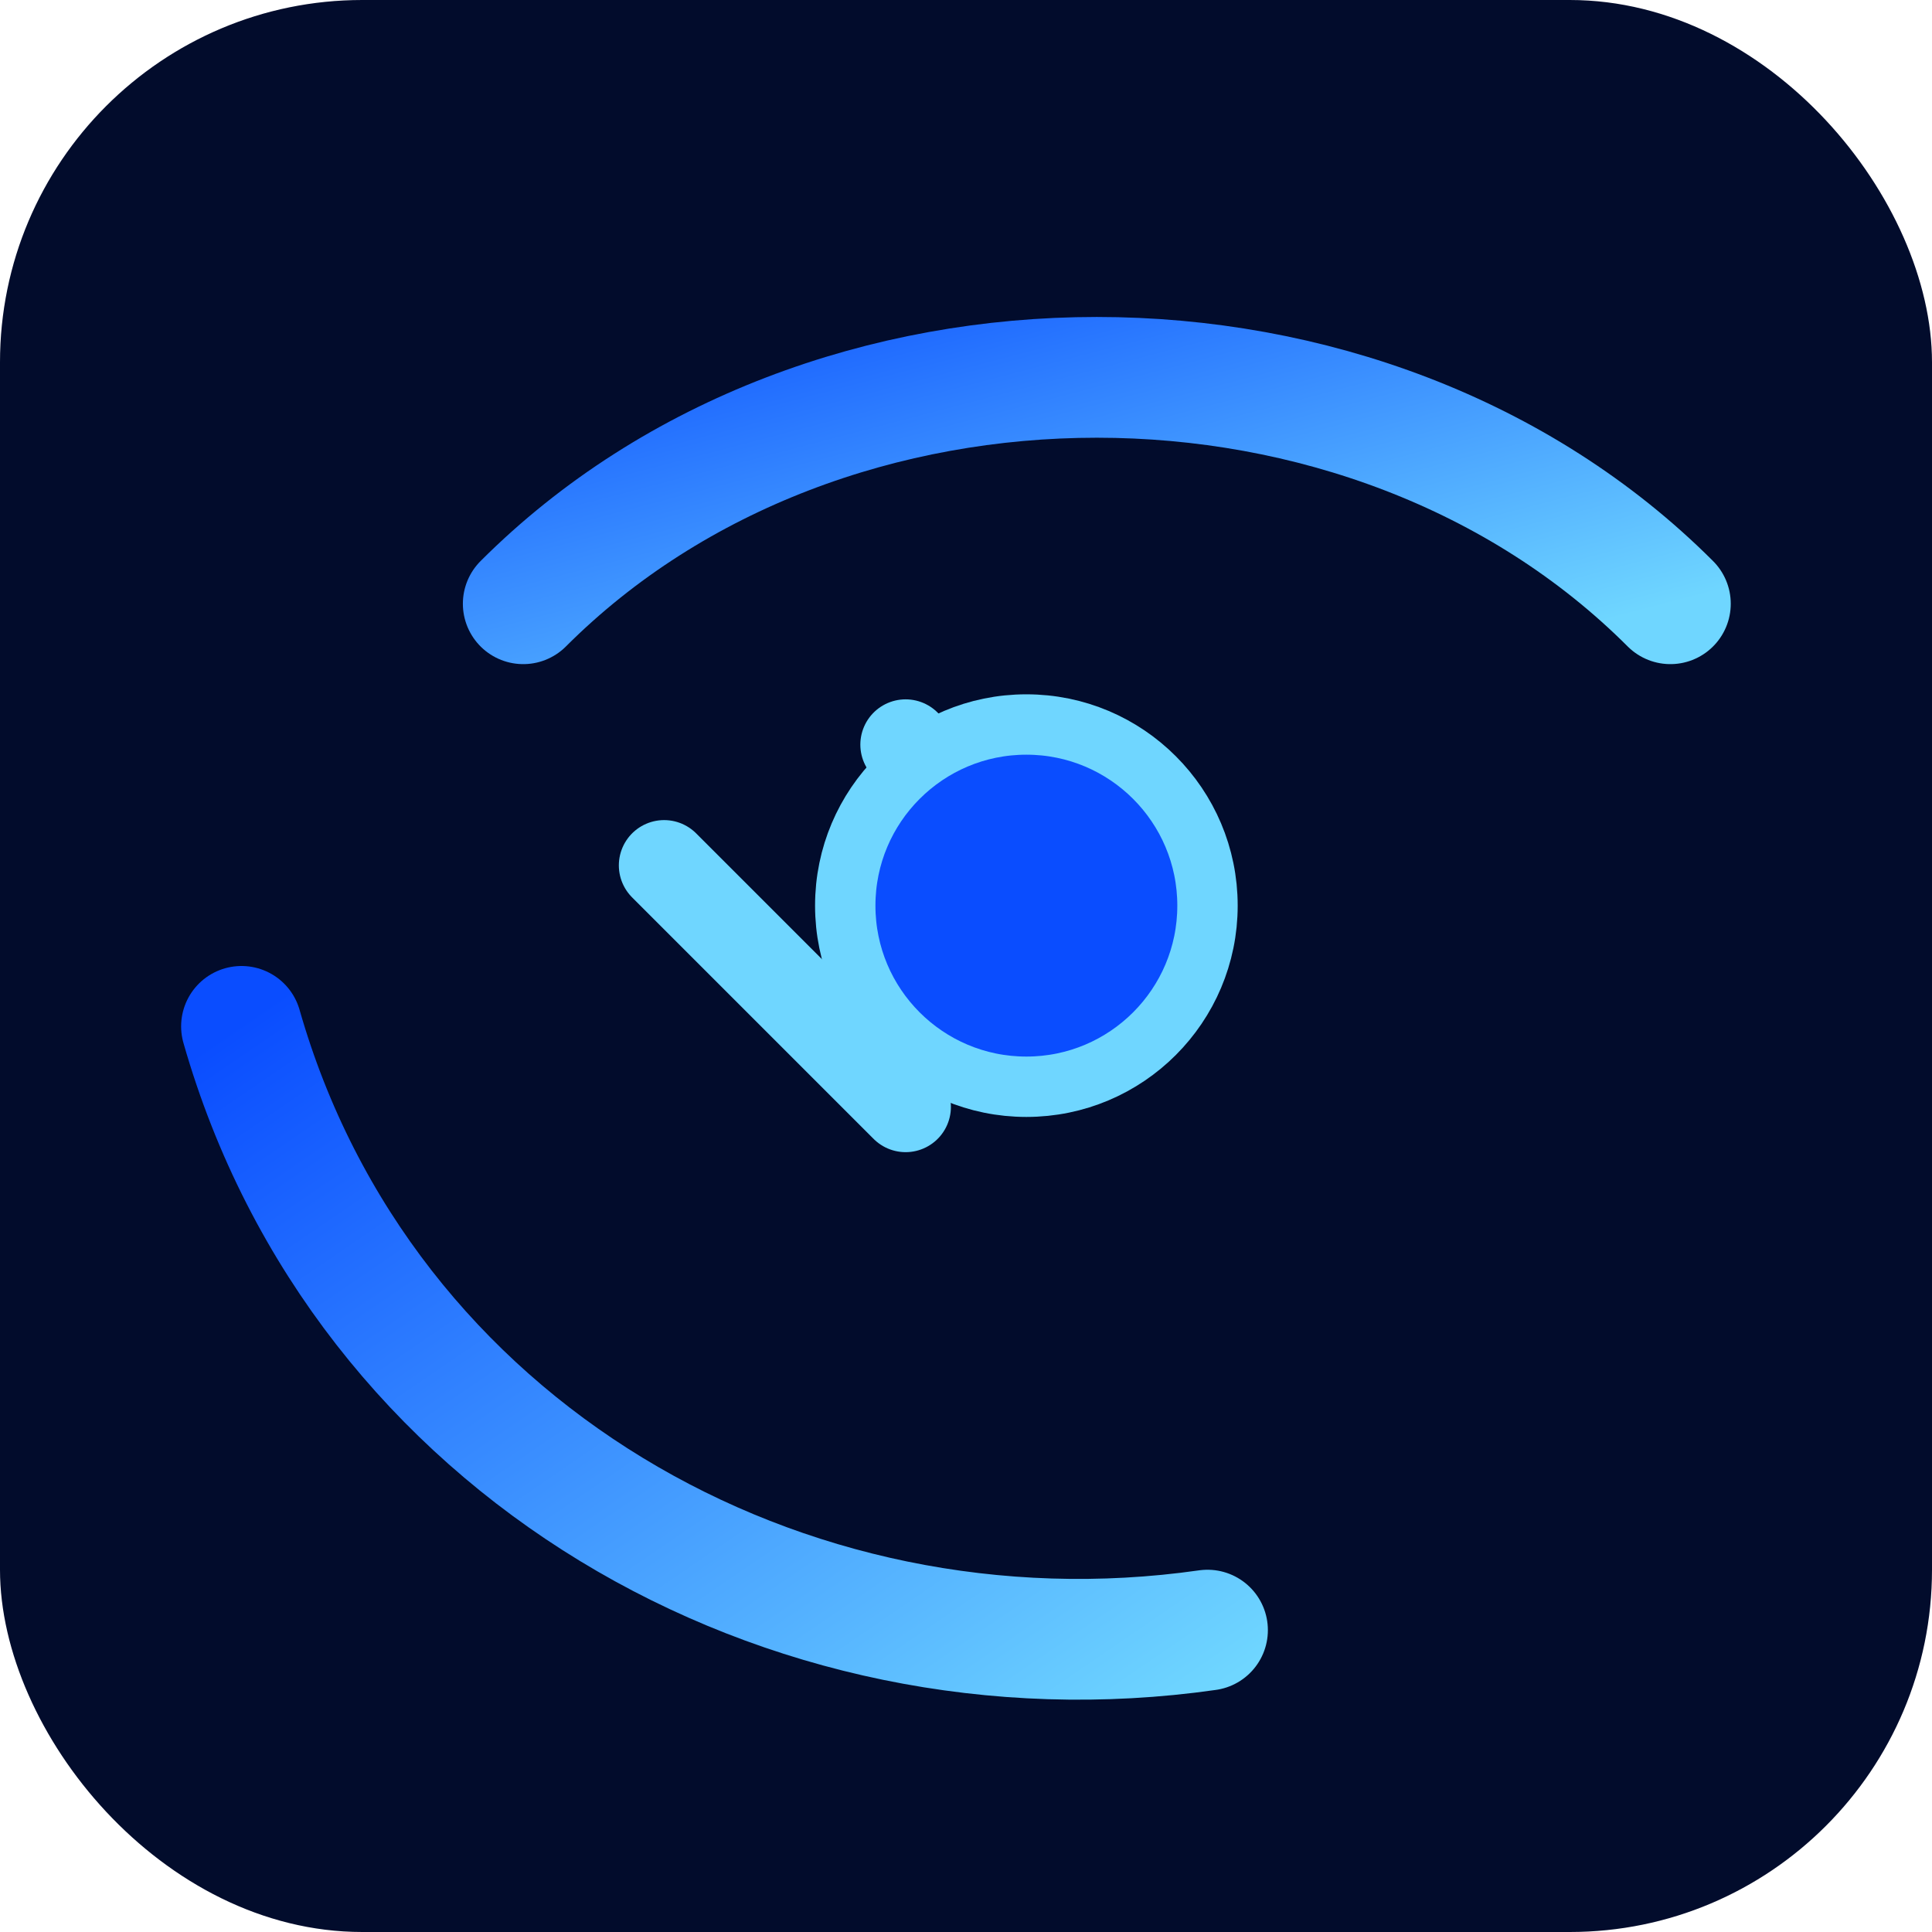 <svg xmlns="http://www.w3.org/2000/svg" viewBox="0 0 192 192" role="img" aria-label="EODI orbital emblem">
  <defs>
    <linearGradient id="grad" x1="0%" y1="0%" x2="100%" y2="100%">
      <stop offset="0%" stop-color="#0A4DFF" />
      <stop offset="100%" stop-color="#6FD6FF" />
    </linearGradient>
  </defs>
  <rect width="192" height="192" rx="36" fill="#020C2C" />
  <g fill="none" stroke="url(#grad)" stroke-width="12" stroke-linecap="round">
    <path d="M52 60c30-30 84-30 114 0" />
    <path d="M24 102c12 42 54 66 96 60" />
  </g>
  <g fill="none" stroke="#6FD6FF" stroke-width="9" stroke-linecap="round">
    <path d="M66 86l24 24" />
    <path d="M90 74l24 24" />
  </g>
  <circle cx="102" cy="90" r="18" fill="#0A4DFF" stroke="#6FD6FF" stroke-width="6" />
</svg>
